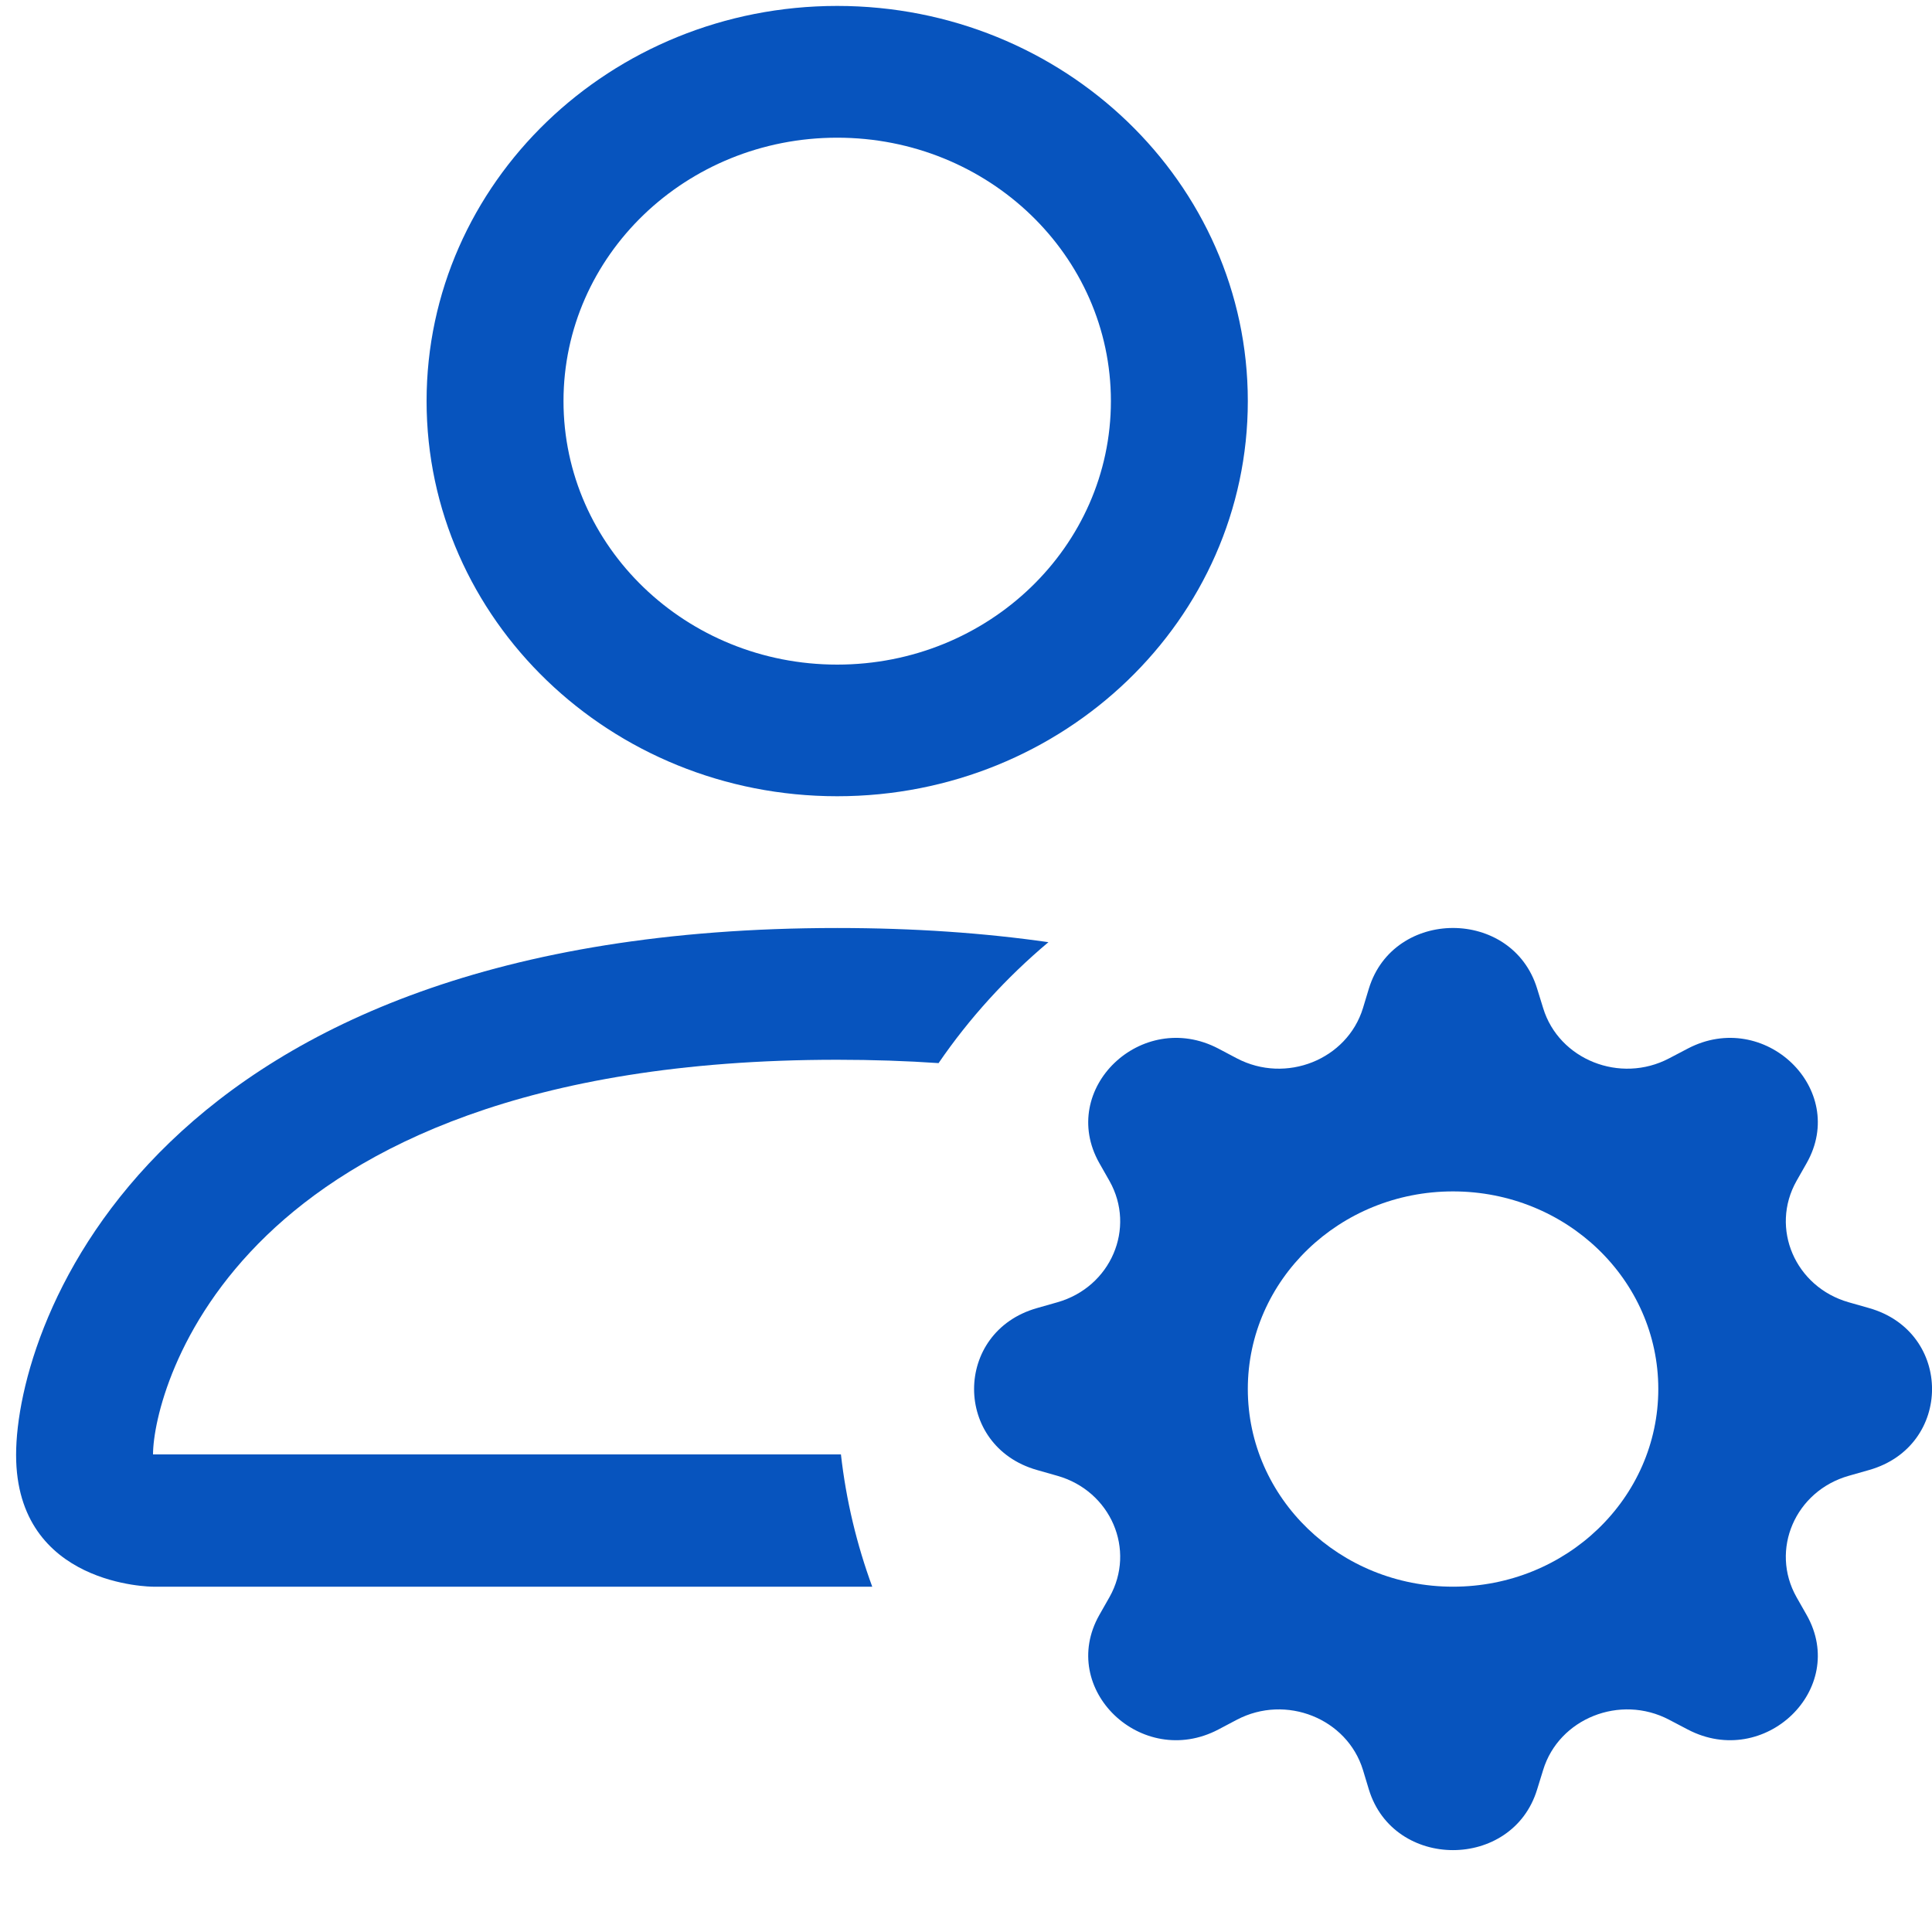 <svg width="15" height="15" viewBox="0 0 15 15" fill="none" xmlns="http://www.w3.org/2000/svg">
<path d="M9.688 3.114C9.688 4.809 8.26 6.182 6.5 6.182C4.74 6.182 3.312 4.809 3.312 3.114C3.312 1.42 4.74 0.046 6.5 0.046C8.26 0.046 9.688 1.42 9.688 3.114ZM6.5 5.16C7.674 5.16 8.625 4.244 8.625 3.114C8.625 1.984 7.674 1.069 6.5 1.069C5.326 1.069 4.375 1.984 4.375 3.114C4.375 4.244 5.326 5.16 6.5 5.16Z" fill="#0754BE"/>
<path d="M6.772 12.319C6.652 11.992 6.569 11.648 6.529 11.292H1.188C1.189 11.04 1.351 10.284 2.072 9.59C2.765 8.923 4.068 8.228 6.5 8.228C6.777 8.228 7.039 8.237 7.287 8.254C7.526 7.905 7.814 7.589 8.14 7.315C7.644 7.244 7.099 7.205 6.5 7.205C1.188 7.205 0.125 10.273 0.125 11.296C0.125 12.319 1.188 12.319 1.188 12.319H6.772Z" fill="#0754BE"/>
<path d="M10.628 7.675C10.82 7.048 11.742 7.048 11.934 7.675L11.981 7.827C12.103 8.227 12.579 8.417 12.959 8.217L13.104 8.141C13.7 7.829 14.352 8.456 14.027 9.03L13.948 9.169C13.741 9.536 13.938 9.993 14.354 10.111L14.512 10.156C15.163 10.341 15.163 11.228 14.512 11.413L14.354 11.458C13.938 11.576 13.741 12.033 13.948 12.4L14.027 12.539C14.352 13.113 13.7 13.74 13.104 13.428L12.959 13.352C12.579 13.152 12.103 13.342 11.981 13.742L11.934 13.894C11.742 14.521 10.82 14.521 10.628 13.894L10.582 13.742C10.459 13.342 9.984 13.152 9.603 13.352L9.459 13.428C8.863 13.74 8.211 13.113 8.535 12.539L8.614 12.4C8.821 12.033 8.625 11.576 8.209 11.458L8.051 11.413C7.4 11.228 7.4 10.341 8.051 10.156L8.209 10.111C8.625 9.993 8.821 9.536 8.614 9.169L8.535 9.03C8.211 8.456 8.863 7.829 9.459 8.141L9.603 8.217C9.984 8.417 10.459 8.227 10.582 7.827L10.628 7.675ZM12.875 10.784C12.875 9.937 12.162 9.25 11.281 9.25C10.401 9.25 9.688 9.937 9.688 10.784C9.688 11.632 10.401 12.319 11.281 12.319C12.162 12.319 12.875 11.632 12.875 10.784Z" fill="#0754BE"/>
</svg>
